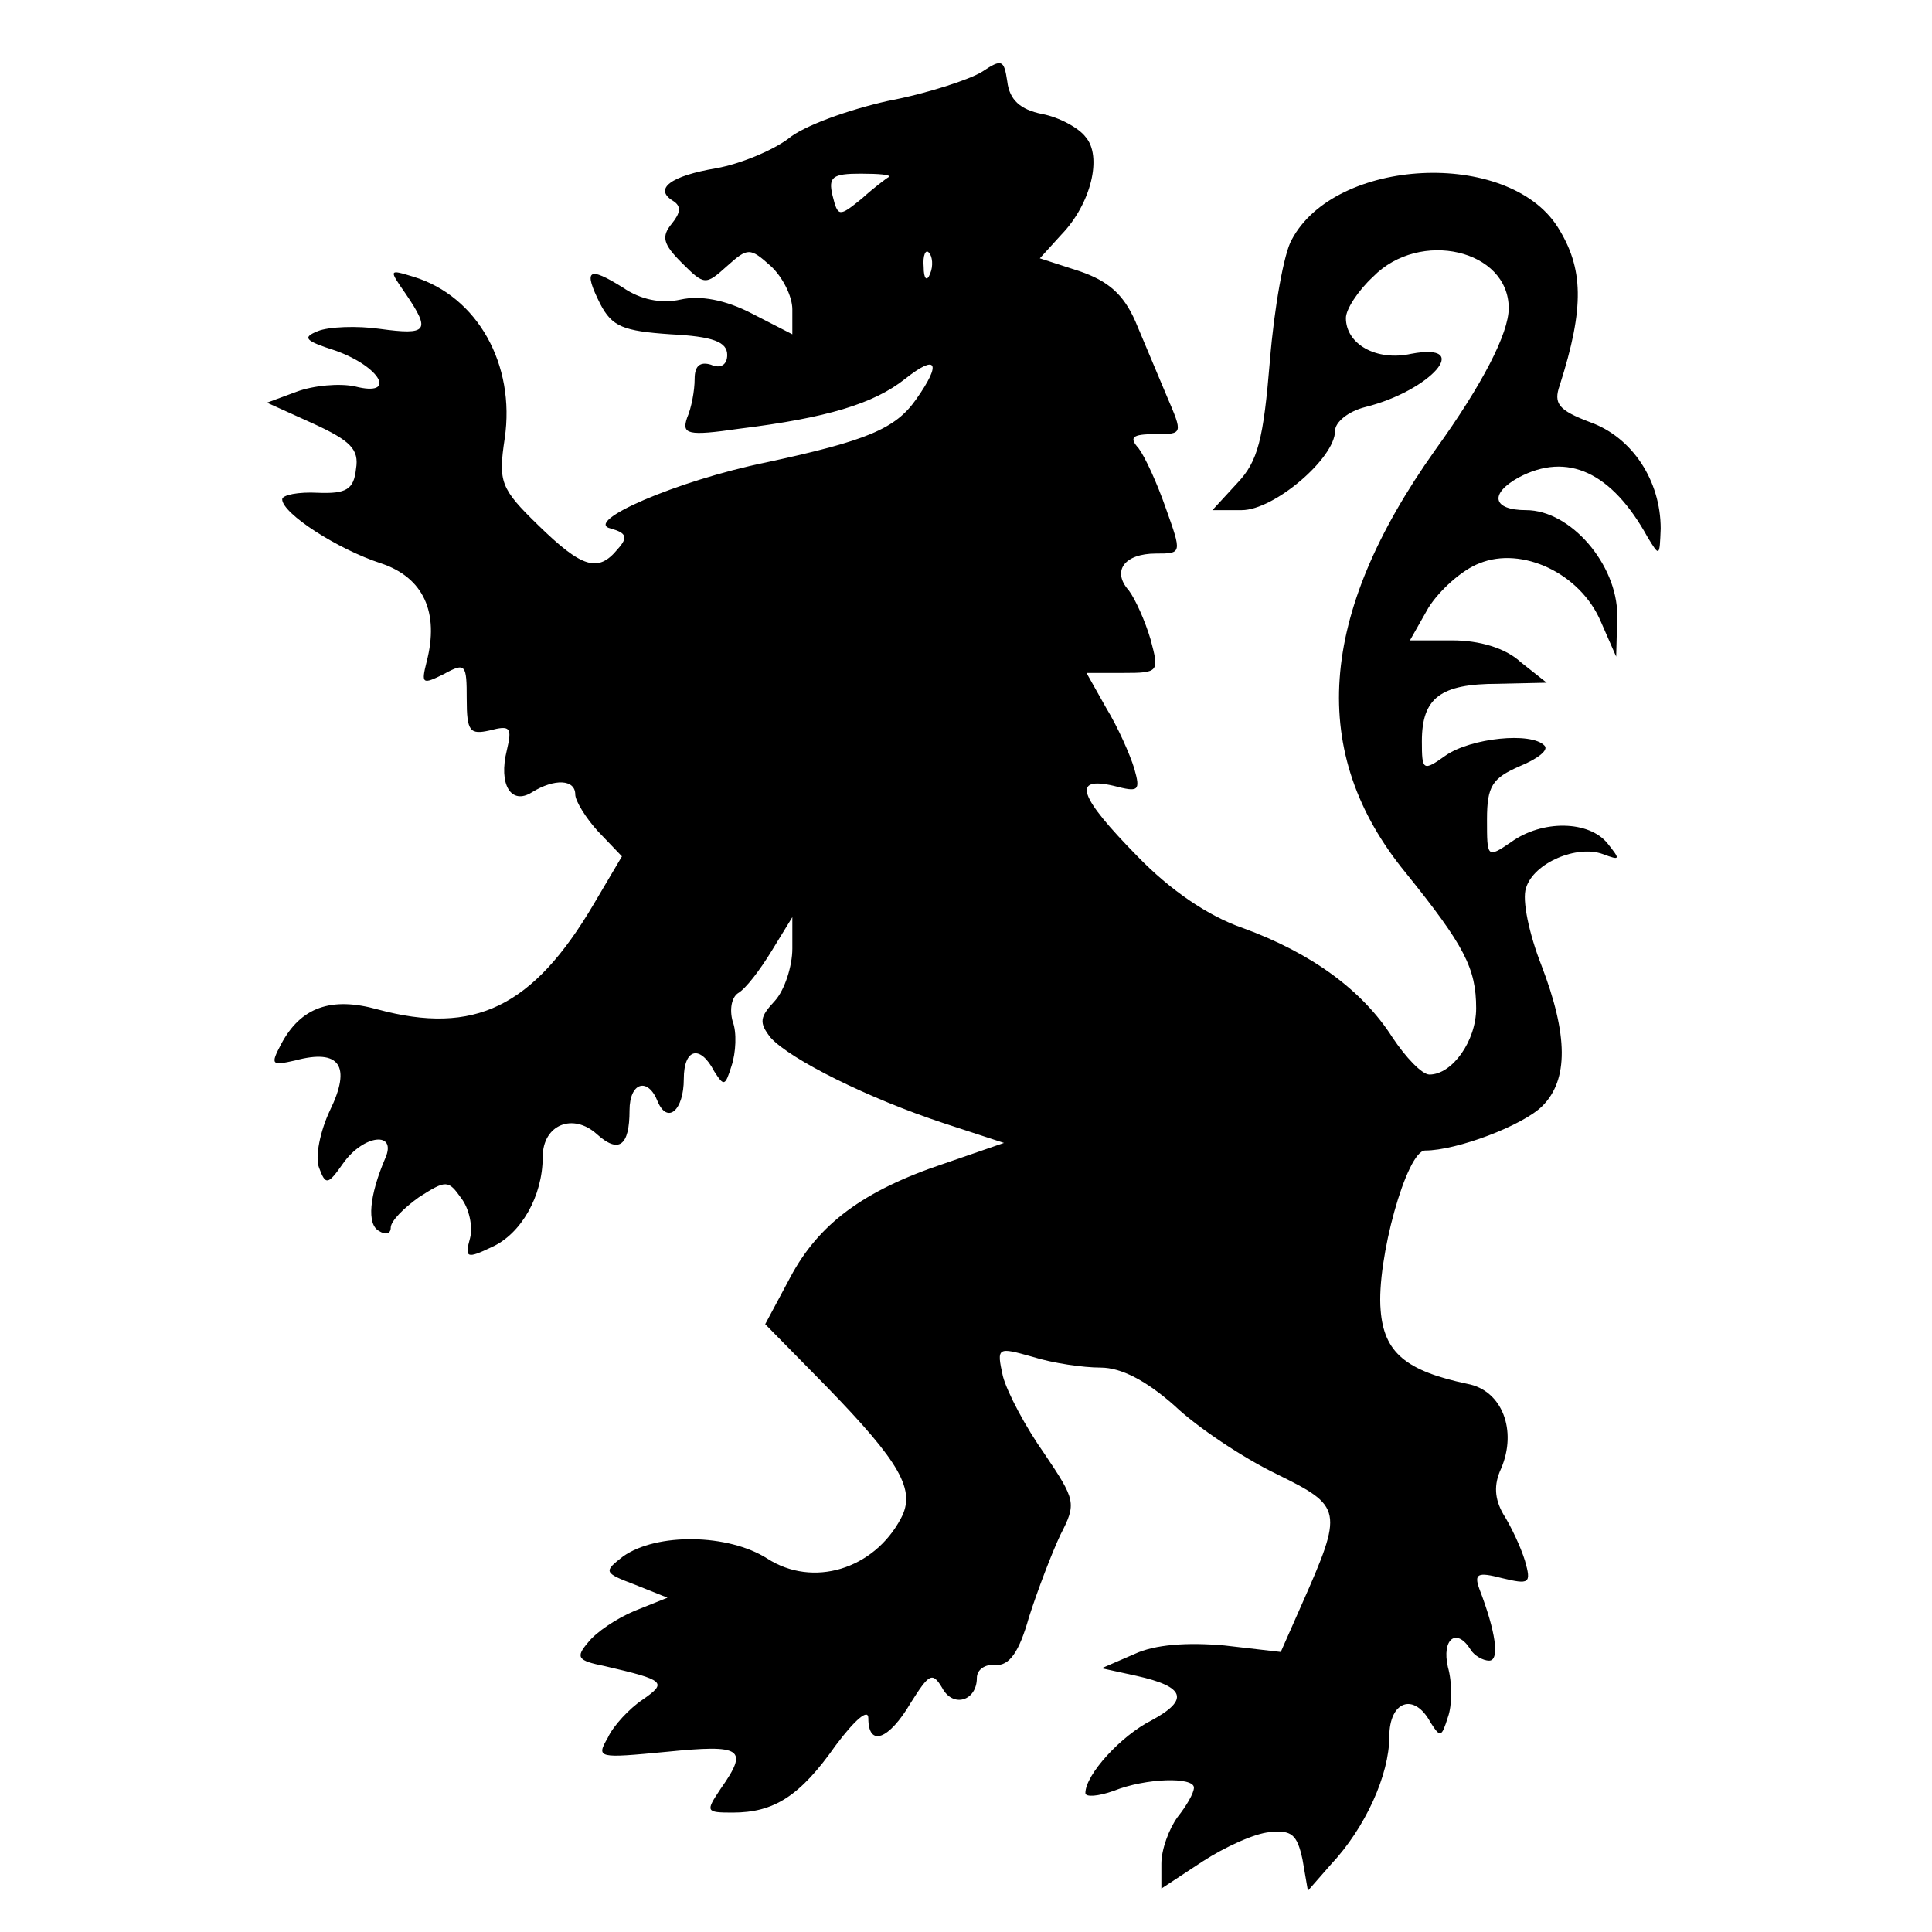 <?xml version="1.0" standalone="no"?>
<!DOCTYPE svg PUBLIC "-//W3C//DTD SVG 20010904//EN"
 "http://www.w3.org/TR/2001/REC-SVG-20010904/DTD/svg10.dtd">
<svg version="1.0" xmlns="http://www.w3.org/2000/svg"
 width="178pt" height="178pt" viewBox="0 0 178 178"
 preserveAspectRatio="xMidYMid meet">
<g transform="translate(0,178) scale(0.1,-0.1)"
fill="#000000" stroke="none">
<path d="M905 1714 c-11 -7 -50 -20 -87 -27 -36 -8 -78 -23 -92 -35 -15 -11
-44 -23 -66 -27 -42 -7 -58 -19 -40 -30 8 -5 7 -11 -1 -21 -10 -12 -8 -19 9
-36 21 -21 22 -21 42 -3 19 17 21 17 40 0 11 -10 20 -28 20 -40 l0 -23 -37 19
c-25 13 -48 17 -66 13 -18 -4 -37 0 -53 11 -32 20 -37 17 -21 -15 11 -21 21
-25 65 -28 39 -2 52 -7 52 -19 0 -9 -6 -13 -15 -9 -10 3 -15 -1 -15 -13 0 -11
-3 -27 -7 -36 -5 -15 0 -17 48 -10 81 10 124 23 153 46 29 23 34 15 10 -19
-19 -27 -45 -38 -138 -58 -83 -17 -170 -55 -143 -61 14 -4 16 -8 6 -19 -18
-22 -33 -17 -73 22 -35 34 -37 40 -31 80 10 68 -25 131 -84 149 -23 7 -23 7
-7 -16 23 -34 20 -38 -24 -32 -21 3 -47 2 -57 -2 -15 -6 -12 -9 16 -18 42 -15
57 -43 18 -33 -14 3 -38 1 -54 -5 l-27 -10 42 -19 c35 -16 43 -24 40 -42 -2
-19 -9 -23 -35 -22 -18 1 -33 -2 -33 -6 0 -13 51 -46 91 -59 39 -13 54 -45 42
-91 -5 -20 -4 -21 16 -11 20 11 21 9 21 -23 0 -30 3 -33 21 -29 19 5 21 3 16
-18 -8 -32 4 -51 23 -39 21 13 40 12 40 -2 0 -6 10 -22 21 -34 l22 -23 -26
-44 c-56 -95 -110 -121 -199 -97 -43 12 -71 2 -89 -32 -10 -19 -9 -20 13 -15
41 11 52 -5 32 -46 -9 -19 -14 -43 -10 -53 6 -16 8 -16 22 4 19 27 50 30 39 5
-15 -35 -17 -61 -6 -67 6 -4 11 -3 11 3 0 6 12 18 26 28 25 16 27 16 39 -1 7
-9 11 -26 8 -37 -5 -18 -3 -19 20 -8 27 12 47 47 47 83 0 30 28 41 50 21 20
-18 30 -11 30 22 0 26 17 31 26 8 9 -21 24 -8 24 21 0 28 15 32 28 7 9 -14 10
-14 16 5 4 12 5 31 1 41 -3 11 -1 22 5 26 7 4 20 21 31 39 l19 31 0 -29 c0
-16 -7 -38 -16 -48 -14 -15 -15 -20 -4 -34 18 -20 90 -56 160 -79 l55 -18 -55
-19 c-75 -25 -116 -56 -142 -105 l-23 -43 56 -57 c69 -71 83 -96 69 -122 -25
-47 -81 -64 -123 -37 -36 23 -102 24 -133 2 -18 -14 -18 -15 11 -26 l30 -12
-30 -12 c-17 -7 -36 -20 -43 -29 -12 -14 -10 -17 15 -22 56 -13 58 -15 35 -31
-12 -8 -27 -24 -32 -35 -11 -19 -9 -19 54 -13 70 7 76 3 50 -34 -14 -21 -14
-22 11 -22 38 0 62 15 95 62 18 24 30 34 30 25 0 -27 19 -20 39 14 17 27 20
29 29 14 10 -19 32 -12 32 9 0 8 8 13 17 12 13 -1 22 12 31 44 8 25 21 59 29
76 15 29 14 32 -15 75 -17 24 -34 56 -38 71 -6 27 -5 27 27 18 19 -6 47 -10
63 -10 19 0 42 -12 68 -35 21 -20 63 -48 94 -63 61 -30 62 -33 23 -121 l-19
-43 -52 6 c-34 3 -64 1 -83 -8 l-30 -13 32 -7 c45 -10 49 -22 14 -41 -28 -14
-61 -50 -61 -67 0 -4 12 -3 26 2 30 12 74 13 74 3 0 -5 -7 -17 -15 -27 -8 -11
-15 -30 -15 -43 l0 -23 38 25 c20 13 48 26 62 27 20 2 25 -2 30 -25 l5 -29 21
24 c32 34 54 83 54 118 0 33 23 41 38 13 9 -14 10 -14 16 5 4 11 4 32 0 46 -6
26 8 37 21 16 3 -5 11 -10 17 -10 10 0 6 27 -9 66 -5 14 -2 16 21 10 25 -6 27
-5 21 16 -4 13 -13 32 -20 43 -8 14 -9 27 -2 42 15 35 1 72 -31 78 -57 12 -77
29 -80 68 -4 46 24 147 41 147 29 0 90 23 108 41 24 24 24 65 -1 130 -11 28
-18 60 -14 71 7 23 47 40 71 31 16 -6 16 -5 4 10 -17 21 -60 22 -89 1 -22 -15
-22 -14 -22 21 0 31 5 38 30 49 17 7 27 15 23 19 -12 13 -68 7 -91 -9 -21 -15
-22 -14 -22 13 0 40 17 53 70 53 l45 1 -24 19 c-14 13 -38 20 -63 20 l-39 0
17 30 c10 16 31 35 47 41 39 16 93 -9 112 -54 l14 -32 1 38 c0 47 -43 97 -84
97 -31 0 -34 15 -7 30 45 24 86 5 119 -55 11 -18 11 -18 12 8 0 44 -26 84 -65
98 -29 11 -34 17 -28 34 23 72 22 108 -2 146 -46 72 -205 64 -245 -12 -7 -12
-16 -62 -20 -111 -6 -73 -11 -93 -30 -113 l-23 -25 27 0 c30 0 86 48 86 73 0
8 12 18 28 22 60 15 100 60 42 49 -32 -7 -60 9 -60 33 0 8 11 25 25 38 43 44
125 25 125 -29 0 -23 -24 -70 -68 -131 -108 -152 -117 -279 -27 -389 54 -67
65 -88 65 -125 0 -30 -22 -61 -43 -61 -7 0 -22 16 -34 34 -28 44 -75 78 -138
101 -32 11 -67 35 -97 66 -54 55 -61 74 -22 65 23 -6 25 -5 19 16 -4 13 -15
38 -26 56 l-18 32 34 0 c33 0 33 1 25 31 -5 17 -14 37 -20 45 -16 18 -4 34 25
34 24 0 24 0 9 42 -8 23 -19 47 -25 55 -9 10 -6 13 15 13 26 0 26 0 11 35 -8
19 -21 50 -29 69 -11 25 -25 37 -51 46 l-37 12 20 22 c27 28 38 72 22 90 -6 8
-24 18 -40 21 -20 4 -30 13 -32 30 -3 20 -5 21 -23 9z m-86 -97 c-2 -1 -14
-10 -25 -20 -21 -17 -22 -17 -27 3 -4 17 0 20 26 20 17 0 28 -1 26 -3z m38
-89 c-3 -8 -6 -5 -6 6 -1 11 2 17 5 13 3 -3 4 -12 1 -19z"/>
</g>
</svg>
